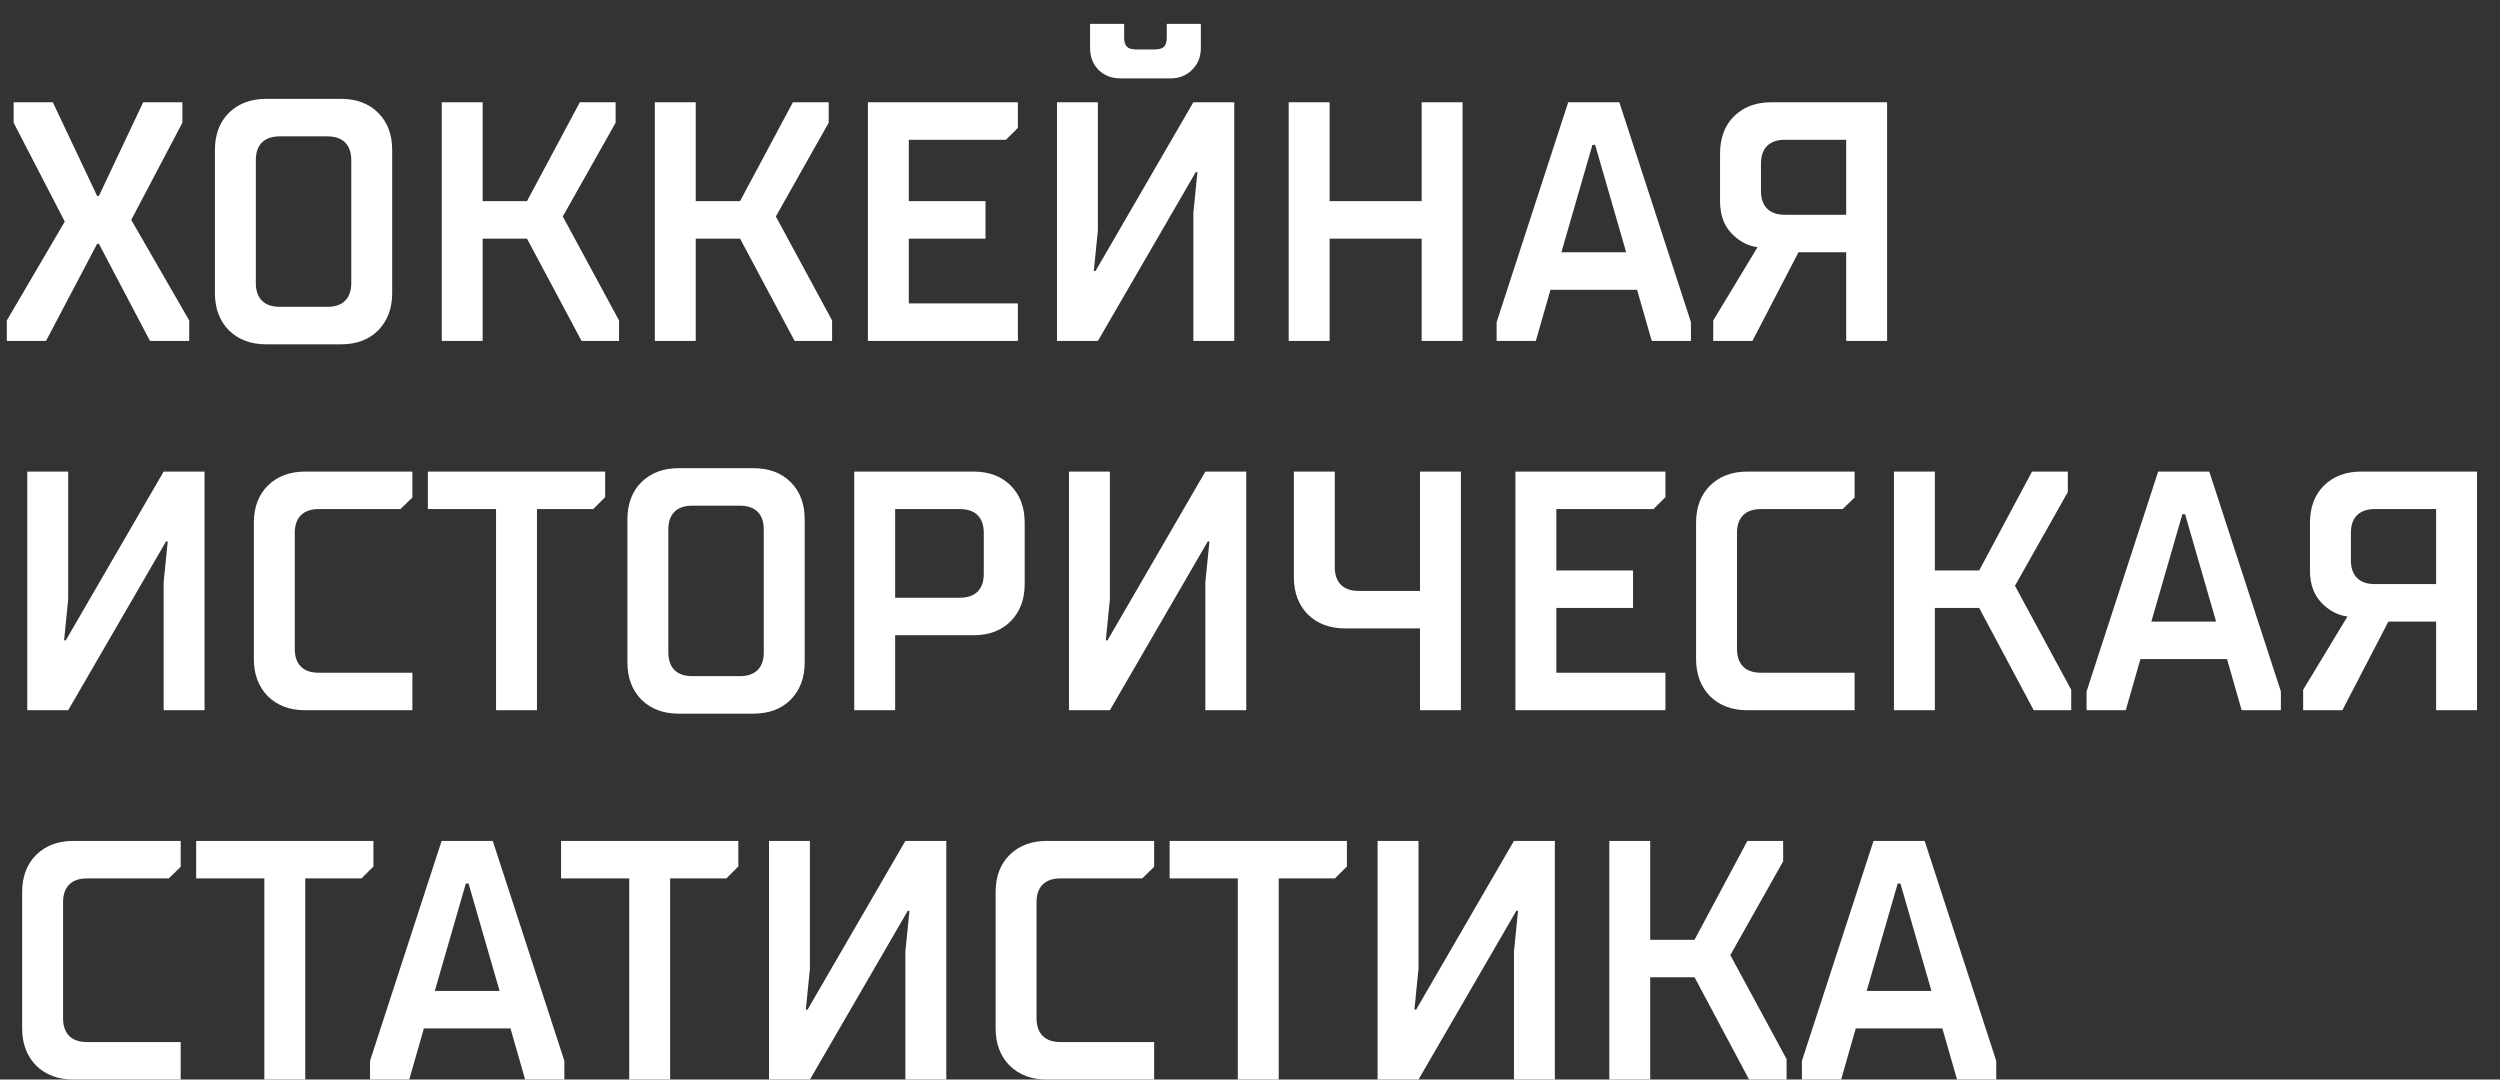 <svg width="88" height="38" viewBox="0 0 88 38" fill="none" xmlns="http://www.w3.org/2000/svg">
<rect x="0" y="0" width="88" height="38" fill="#333333" stroke="none"/>
<path d="M1.62 12H0.24V11.28L2.28 7.8L0.48 4.32V3.6H1.86L3.42 6.9H3.48L5.04 3.6H6.42V4.32L4.62 7.74L6.66 11.28V12H5.28L3.48 8.58H3.42L1.62 12ZM9.365 12.12C8.829 12.12 8.393 11.956 8.057 11.628C7.729 11.292 7.565 10.856 7.565 10.32V5.28C7.565 4.736 7.729 4.3 8.057 3.972C8.393 3.644 8.829 3.48 9.365 3.48H12.005C12.549 3.48 12.985 3.644 13.313 3.972C13.641 4.3 13.805 4.736 13.805 5.28V10.32C13.805 10.856 13.641 11.292 13.313 11.628C12.985 11.956 12.549 12.12 12.005 12.12H9.365ZM11.525 10.8C11.797 10.8 12.005 10.728 12.149 10.584C12.293 10.44 12.365 10.232 12.365 9.96V5.64C12.365 5.368 12.293 5.16 12.149 5.016C12.005 4.872 11.797 4.8 11.525 4.8H9.845C9.573 4.8 9.365 4.872 9.221 5.016C9.077 5.16 9.005 5.368 9.005 5.64V9.96C9.005 10.232 9.077 10.44 9.221 10.584C9.365 10.728 9.573 10.8 9.845 10.8H11.525ZM16.99 12H15.55V3.6H16.99V7.08H18.55L20.41 3.6H21.67V4.32L19.81 7.62L21.79 11.28V12H20.47L18.55 8.4H16.99V12ZM24.49 12H23.05V3.6H24.49V7.08H26.05L27.91 3.6H29.17V4.32L27.31 7.62L29.29 11.28V12H27.97L26.05 8.4H24.49V12ZM35.83 12H30.55V3.6H35.83V4.5L35.41 4.92H31.99V7.08H34.69V8.4H31.99V10.68H35.83V12ZM38.646 12H37.206V3.6H38.646V8.1L38.502 9.54H38.562L42.006 3.6H43.446V12H42.006V7.5L42.15 6.06H42.09L38.646 12ZM39.45 2.76C39.13 2.76 38.87 2.66 38.67 2.46C38.47 2.26 38.37 2 38.37 1.68V0.84H39.57V1.32C39.57 1.472 39.602 1.58 39.666 1.644C39.73 1.708 39.838 1.74 39.99 1.74H40.65C40.802 1.74 40.91 1.708 40.974 1.644C41.038 1.58 41.07 1.472 41.07 1.32V0.84H42.27V1.68C42.27 2 42.166 2.26 41.958 2.46C41.758 2.66 41.502 2.76 41.19 2.76H39.45ZM46.802 12H45.362V3.6H46.802V7.08H50.042V3.6H51.482V12H50.042V8.4H46.802V12ZM55.201 3.6H57.001L59.521 11.34V12H58.141L57.625 10.2H54.577L54.061 12H52.681V11.34L55.201 3.6ZM56.053 5.1L54.961 8.88H57.241L56.149 5.1H56.053ZM60.306 12V11.28L61.866 8.7C61.53 8.66 61.226 8.5 60.954 8.22C60.682 7.94 60.546 7.56 60.546 7.08V5.4C60.546 4.856 60.71 4.42 61.038 4.092C61.374 3.764 61.81 3.6 62.346 3.6H66.426V12H64.986V8.88H63.306L61.686 12H60.306ZM64.986 7.56V4.92H62.826C62.554 4.92 62.346 4.992 62.202 5.136C62.058 5.28 61.986 5.488 61.986 5.76V6.72C61.986 6.992 62.058 7.2 62.202 7.344C62.346 7.488 62.554 7.56 62.826 7.56H64.986ZM2.4 25H0.96V16.6H2.4V21.1L2.256 22.54H2.316L5.76 16.6H7.2V25H5.76V20.5L5.904 19.06H5.844L2.4 25ZM10.736 25C10.2 25 9.764 24.836 9.428 24.508C9.1 24.172 8.936 23.736 8.936 23.2V18.4C8.936 17.856 9.1 17.42 9.428 17.092C9.764 16.764 10.2 16.6 10.736 16.6H14.516V17.512L14.096 17.92H11.216C10.944 17.92 10.736 17.992 10.592 18.136C10.448 18.28 10.376 18.488 10.376 18.76V22.84C10.376 23.112 10.448 23.32 10.592 23.464C10.736 23.608 10.944 23.68 11.216 23.68H14.516V25H10.736ZM18.901 25H17.461V17.92H15.061V16.6H21.301V17.5L20.881 17.92H18.901V25ZM23.885 25.12C23.349 25.12 22.913 24.956 22.577 24.628C22.249 24.292 22.085 23.856 22.085 23.32V18.28C22.085 17.736 22.249 17.3 22.577 16.972C22.913 16.644 23.349 16.48 23.885 16.48H26.525C27.069 16.48 27.505 16.644 27.833 16.972C28.161 17.3 28.325 17.736 28.325 18.28V23.32C28.325 23.856 28.161 24.292 27.833 24.628C27.505 24.956 27.069 25.12 26.525 25.12H23.885ZM26.045 23.8C26.317 23.8 26.525 23.728 26.669 23.584C26.813 23.44 26.885 23.232 26.885 22.96V18.64C26.885 18.368 26.813 18.16 26.669 18.016C26.525 17.872 26.317 17.8 26.045 17.8H24.365C24.093 17.8 23.885 17.872 23.741 18.016C23.597 18.16 23.525 18.368 23.525 18.64V22.96C23.525 23.232 23.597 23.44 23.741 23.584C23.885 23.728 24.093 23.8 24.365 23.8H26.045ZM30.069 25V16.6H34.269C34.813 16.6 35.249 16.764 35.577 17.092C35.905 17.42 36.069 17.856 36.069 18.4V20.56C36.069 21.096 35.905 21.532 35.577 21.868C35.249 22.196 34.813 22.36 34.269 22.36H31.509V25H30.069ZM33.789 21.04C34.061 21.04 34.269 20.968 34.413 20.824C34.557 20.68 34.629 20.472 34.629 20.2V18.76C34.629 18.488 34.557 18.28 34.413 18.136C34.269 17.992 34.061 17.92 33.789 17.92H31.509V21.04H33.789ZM39.068 25H37.628V16.6H39.068V21.1L38.924 22.54H38.984L42.428 16.6H43.868V25H42.428V20.5L42.572 19.06H42.512L39.068 25ZM49.984 25V22.12H47.344C46.808 22.12 46.372 21.956 46.036 21.628C45.708 21.292 45.544 20.856 45.544 20.32V16.6H46.984V19.96C46.984 20.232 47.056 20.44 47.2 20.584C47.344 20.728 47.552 20.8 47.824 20.8H49.984V16.6H51.424V25H49.984ZM58.623 25H53.343V16.6H58.623V17.5L58.203 17.92H54.783V20.08H57.483V21.4H54.783V23.68H58.623V25ZM61.502 25C60.966 25 60.53 24.836 60.194 24.508C59.866 24.172 59.702 23.736 59.702 23.2V18.4C59.702 17.856 59.866 17.42 60.194 17.092C60.53 16.764 60.966 16.6 61.502 16.6H65.282V17.512L64.862 17.92H61.982C61.71 17.92 61.502 17.992 61.358 18.136C61.214 18.28 61.142 18.488 61.142 18.76V22.84C61.142 23.112 61.214 23.32 61.358 23.464C61.502 23.608 61.71 23.68 61.982 23.68H65.282V25H61.502ZM68.107 25H66.667V16.6H68.107V20.08H69.667L71.527 16.6H72.787V17.32L70.927 20.62L72.907 24.28V25H71.587L69.667 21.4H68.107V25ZM75.967 16.6H77.767L80.287 24.34V25H78.907L78.391 23.2H75.343L74.827 25H73.447V24.34L75.967 16.6ZM76.819 18.1L75.727 21.88H78.007L76.915 18.1H76.819ZM81.071 25V24.28L82.631 21.7C82.295 21.66 81.991 21.5 81.719 21.22C81.447 20.94 81.311 20.56 81.311 20.08V18.4C81.311 17.856 81.475 17.42 81.803 17.092C82.139 16.764 82.575 16.6 83.111 16.6H87.191V25H85.751V21.88H84.071L82.451 25H81.071ZM85.751 20.56V17.92H83.591C83.319 17.92 83.111 17.992 82.967 18.136C82.823 18.28 82.751 18.488 82.751 18.76V19.72C82.751 19.992 82.823 20.2 82.967 20.344C83.111 20.488 83.319 20.56 83.591 20.56H85.751ZM2.58 38C2.044 38 1.608 37.836 1.272 37.508C0.944 37.172 0.78 36.736 0.78 36.2V31.4C0.78 30.856 0.944 30.42 1.272 30.092C1.608 29.764 2.044 29.6 2.58 29.6H6.36V30.512L5.94 30.92H3.06C2.788 30.92 2.58 30.992 2.436 31.136C2.292 31.28 2.22 31.488 2.22 31.76V35.84C2.22 36.112 2.292 36.32 2.436 36.464C2.58 36.608 2.788 36.68 3.06 36.68H6.36V38H2.58ZM10.745 38H9.305V30.92H6.905V29.6H13.145V30.5L12.725 30.92H10.745V38ZM15.545 29.6H17.345L19.865 37.34V38H18.485L17.969 36.2H14.921L14.405 38H13.025V37.34L15.545 29.6ZM16.397 31.1L15.305 34.88H17.585L16.493 31.1H16.397ZM23.589 38H22.149V30.92H19.749V29.6H25.989V30.5L25.569 30.92H23.589V38ZM28.509 38H27.069V29.6H28.509V34.1L28.365 35.54H28.425L31.869 29.6H33.309V38H31.869V33.5L32.013 32.06H31.953L28.509 38ZM36.846 38C36.31 38 35.874 37.836 35.538 37.508C35.21 37.172 35.046 36.736 35.046 36.2V31.4C35.046 30.856 35.21 30.42 35.538 30.092C35.874 29.764 36.31 29.6 36.846 29.6H40.626V30.512L40.206 30.92H37.326C37.054 30.92 36.846 30.992 36.702 31.136C36.558 31.28 36.486 31.488 36.486 31.76V35.84C36.486 36.112 36.558 36.32 36.702 36.464C36.846 36.608 37.054 36.68 37.326 36.68H40.626V38H36.846ZM45.011 38H43.571V30.92H41.171V29.6H47.411V30.5L46.991 30.92H45.011V38ZM49.931 38H48.491V29.6H49.931V34.1L49.787 35.54H49.847L53.291 29.6H54.731V38H53.291V33.5L53.435 32.06H53.375L49.931 38ZM58.087 38H56.648V29.6H58.087V33.08H59.648L61.508 29.6H62.767V30.32L60.907 33.62L62.888 37.28V38H61.568L59.648 34.4H58.087V38ZM65.948 29.6H67.748L70.267 37.34V38H68.888L68.371 36.2H65.323L64.808 38H63.428V37.34L65.948 29.6ZM66.799 31.1L65.707 34.88H67.987L66.895 31.1H66.799Z" fill="white"/>
</svg>

